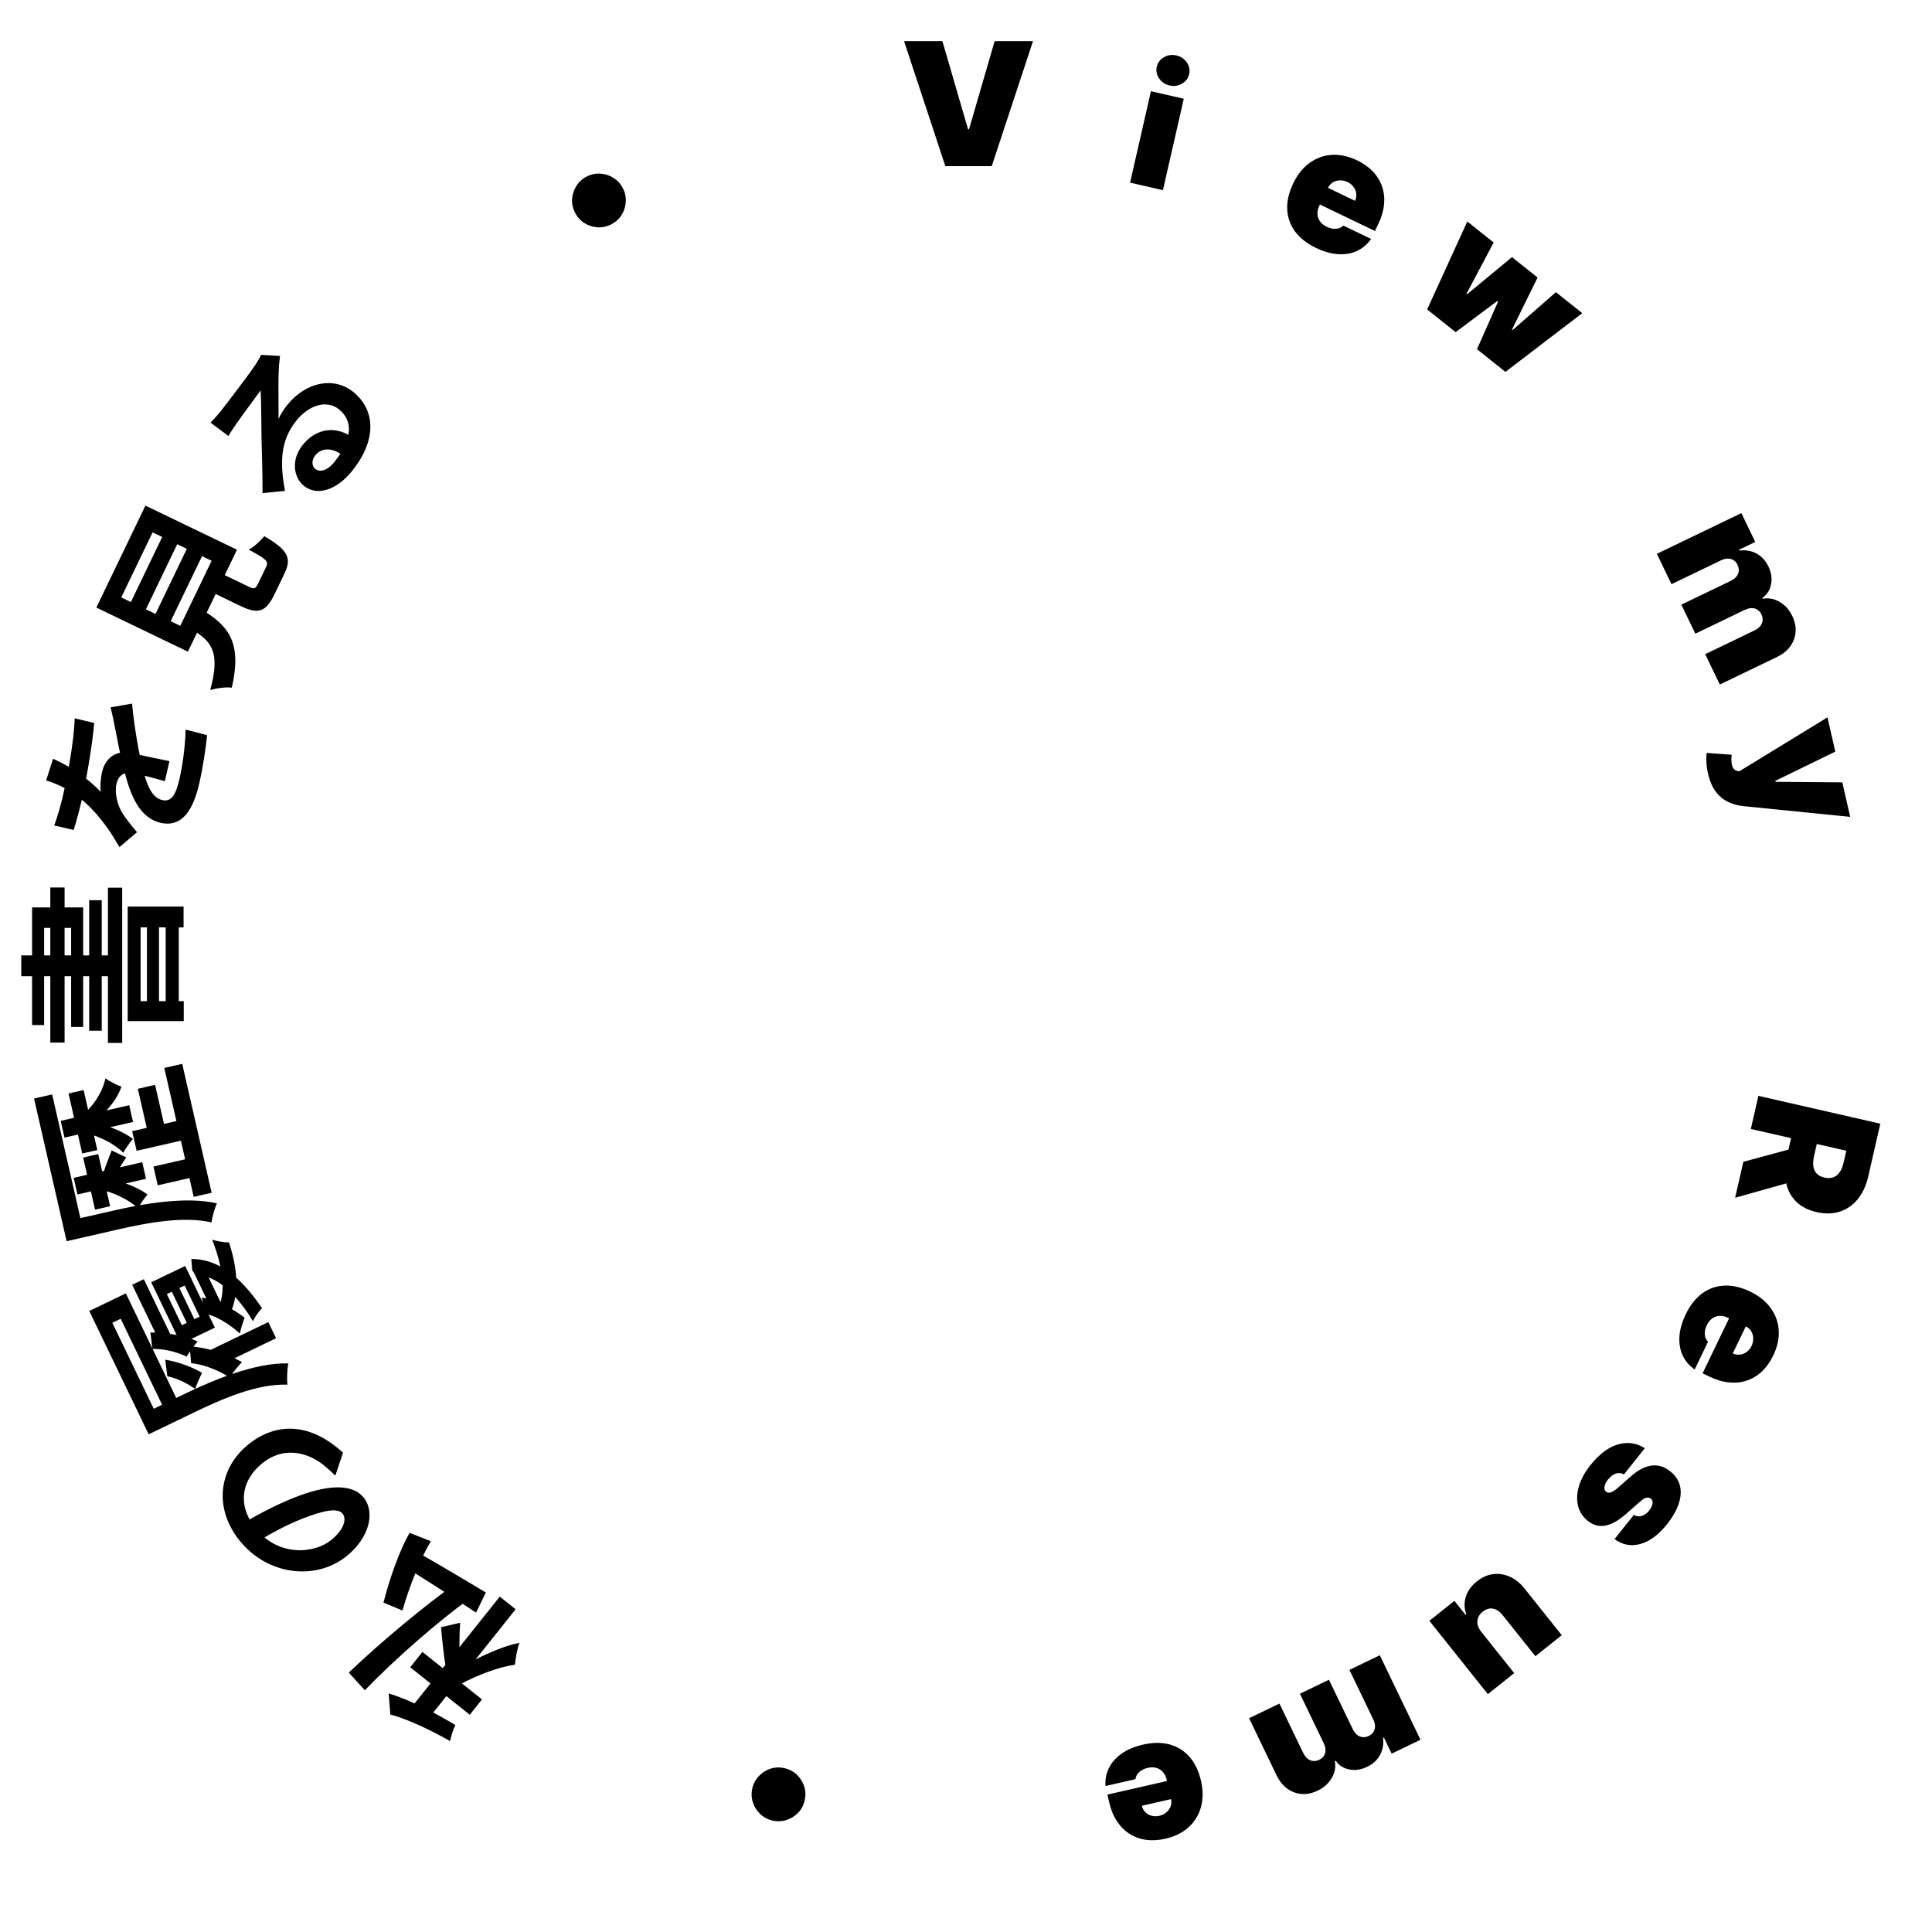 <svg width="1000" height="1000" viewBox="0 0 1000 1000" fill="none" xmlns="http://www.w3.org/2000/svg">
<path d="M487.784 21.273L501.058 66.91H501.564L514.838 21.273H534.686L513.321 86H489.301L467.936 21.273H487.784Z" fill="black"/>
<path d="M584.92 94.546L595.723 47.218L612.731 51.1L601.929 98.428L584.92 94.546ZM605.352 44.229C603.051 43.704 601.253 42.494 599.957 40.599C598.66 38.703 598.256 36.688 598.743 34.551C599.231 32.415 600.47 30.774 602.46 29.629C604.45 28.484 606.596 28.174 608.897 28.699C611.218 29.229 613.016 30.439 614.292 32.33C615.589 34.225 615.993 36.241 615.505 38.377C615.018 40.513 613.779 42.154 611.789 43.299C609.819 44.449 607.673 44.759 605.352 44.229Z" fill="black"/>
<path d="M681.08 128.279C676.41 126.03 672.815 123.199 670.295 119.788C667.804 116.366 666.456 112.537 666.251 108.299C666.075 104.051 667.121 99.574 669.388 94.866C671.564 90.348 674.376 86.838 677.826 84.336C681.276 81.835 685.114 80.445 689.341 80.165C693.569 79.885 697.941 80.834 702.459 83.009C705.762 84.6 708.505 86.552 710.688 88.867C712.871 91.181 714.441 93.773 715.398 96.642C716.364 99.493 716.692 102.55 716.382 105.816C716.073 109.081 715.082 112.451 713.409 115.925L711.653 119.569L672.585 100.755L676.754 92.099L701.357 103.947C701.941 102.685 702.148 101.428 701.979 100.177C701.838 98.917 701.373 97.769 700.585 96.735C699.825 95.691 698.79 94.853 697.48 94.222C696.208 93.61 694.908 93.323 693.58 93.362C692.261 93.381 691.05 93.71 689.948 94.348C688.864 94.996 687.997 95.946 687.347 97.2L682.849 106.54C682.172 107.945 681.863 109.339 681.922 110.724C681.98 112.108 682.409 113.379 683.208 114.535C684.007 115.692 685.185 116.645 686.742 117.395C687.824 117.916 688.884 118.24 689.923 118.365C690.98 118.501 691.969 118.439 692.889 118.18C693.817 117.902 694.63 117.429 695.327 116.759L709.679 123.67C707.722 126.47 705.284 128.546 702.364 129.899C699.453 131.234 696.182 131.786 692.55 131.558C688.947 131.319 685.123 130.226 681.08 128.279Z" fill="black"/>
<path d="M738.694 160.163L759.473 114.642L773.113 125.52L759.018 152.116L759.314 152.353L782.602 133.087L795.846 143.649L782.6 170.599L782.897 170.836L805.335 151.216L818.975 162.093L779.218 192.48L764.491 180.736L775.391 156.119L774.996 155.803L753.421 171.908L738.694 160.163Z" fill="black"/>
<path d="M857.592 286.653L901.33 265.59L908.515 280.511L900.201 284.515L900.42 284.971C903.593 284.566 906.506 285.08 909.161 286.514C911.816 287.948 913.875 290.184 915.338 293.222C916.819 296.297 917.278 299.338 916.715 302.346C916.171 305.344 914.671 307.715 912.213 309.46L912.433 309.915C915.466 309.367 918.37 309.909 921.144 311.543C923.938 313.168 926.116 315.603 927.68 318.849C929.7 323.045 929.989 327.092 928.546 330.991C927.111 334.909 924.154 337.946 919.674 340.104L890.174 354.31L882.604 338.592L908.118 326.305C910.036 325.382 911.302 324.176 911.918 322.686C912.553 321.188 912.477 319.622 911.691 317.99C910.914 316.376 909.746 315.36 908.188 314.941C906.658 314.532 904.934 314.789 903.017 315.712L877.503 327.999L870.263 312.964L895.777 300.678C897.694 299.754 898.96 298.548 899.576 297.059C900.211 295.56 900.135 293.995 899.349 292.362C898.828 291.28 898.133 290.469 897.265 289.928C896.397 289.388 895.392 289.123 894.252 289.134C893.139 289.155 891.947 289.472 890.675 290.085L865.162 302.372L857.592 286.653Z" fill="black"/>
<path d="M884.055 400.326C883.609 398.374 883.339 396.48 883.244 394.643C883.128 392.811 883.175 391.169 883.384 389.716L896.306 390.657C896.132 392.166 896.104 393.513 896.223 394.696C896.346 395.899 896.656 396.877 897.152 397.628C897.652 398.4 898.376 398.873 899.323 399.045L900.27 399.218L945.896 371.299L949.947 389.047L918.906 404.171L919.019 404.664L953.576 404.946L957.655 422.818L902.444 417.265C899.638 416.998 897.011 416.279 894.561 415.109C892.095 413.965 889.954 412.206 888.137 409.833C886.32 407.459 884.959 404.29 884.055 400.326Z" fill="black"/>
<path d="M910.137 567.213L973.241 581.617L967.024 608.855C965.955 613.539 964.168 617.442 961.661 620.566C959.154 623.689 956.076 625.861 952.426 627.081C948.776 628.301 944.712 628.4 940.234 627.378C935.715 626.346 932.134 624.47 929.492 621.749C926.844 619.048 925.143 615.71 924.386 611.734C923.625 607.778 923.793 603.397 924.89 598.59L928.603 582.321L941.914 585.359L938.989 598.177C938.529 600.19 938.384 601.961 938.554 603.491C938.739 605.047 939.3 606.331 940.236 607.344C941.167 608.378 942.526 609.099 944.313 609.506C946.121 609.919 947.678 609.864 948.986 609.341C950.31 608.844 951.403 607.937 952.265 606.621C953.144 605.33 953.812 603.678 954.272 601.665L955.65 595.626L906.227 584.345L910.137 567.213ZM930.662 610.799L898.097 619.965L902.345 601.354L934.825 592.558L930.662 610.799Z" fill="black"/>
<path d="M872.55 680.249C874.799 675.579 877.629 671.984 881.041 669.465C884.462 666.973 888.292 665.625 892.53 665.421C896.777 665.245 901.255 666.29 905.963 668.557C910.481 670.733 913.991 673.546 916.492 676.996C918.994 680.445 920.384 684.284 920.664 688.511C920.943 692.738 919.995 697.111 917.819 701.629C916.228 704.932 914.276 707.675 911.962 709.858C909.648 712.041 907.056 713.611 904.187 714.567C901.336 715.533 898.278 715.861 895.013 715.552C891.748 715.242 888.378 714.251 884.904 712.578L881.259 710.823L900.073 671.755L908.73 675.923L896.882 700.526C898.144 701.11 899.4 701.318 900.651 701.149C901.912 701.007 903.059 700.543 904.094 699.755C905.138 698.995 905.975 697.96 906.606 696.65C907.219 695.378 907.506 694.078 907.467 692.75C907.448 691.431 907.119 690.22 906.48 689.117C905.833 688.034 904.882 687.167 903.629 686.516L894.289 682.018C892.884 681.342 891.489 681.033 890.105 681.091C888.72 681.149 887.45 681.578 886.293 682.377C885.137 683.177 884.183 684.355 883.434 685.911C882.913 686.993 882.589 688.054 882.463 689.092C882.328 690.15 882.39 691.138 882.649 692.058C882.926 692.987 883.4 693.8 884.07 694.497L877.159 708.848C874.359 706.892 872.283 704.454 870.929 701.533C869.595 698.622 869.042 695.351 869.271 691.72C869.51 688.116 870.603 684.293 872.55 680.249Z" fill="black"/>
<path d="M835.685 796.63L845.696 784.077C846.523 784.629 847.407 784.889 848.348 784.858C849.289 784.827 850.21 784.551 851.11 784.03C852.015 783.538 852.828 782.839 853.55 781.933C854.483 780.763 855.07 779.588 855.312 778.406C855.554 777.224 855.273 776.326 854.469 775.712C853.922 775.249 853.212 775.074 852.341 775.187C851.456 775.317 850.303 776.002 848.884 777.241L841.352 783.847C837.543 787.17 834.043 789.109 830.852 789.663C827.665 790.247 824.664 789.431 821.85 787.214C819.162 785.043 817.458 782.364 816.739 779.176C816.024 776.018 816.219 772.63 817.326 769.012C818.436 765.424 820.39 761.875 823.188 758.366C827.812 752.568 832.618 748.975 837.604 747.589C842.577 746.219 847.159 746.895 851.349 749.616L840.55 763.157C839.203 762.379 837.799 762.23 836.339 762.709C834.882 763.218 833.536 764.247 832.301 765.796C831.303 767.048 830.696 768.248 830.48 769.397C830.252 770.562 830.526 771.468 831.304 772.115C832.042 772.677 832.908 772.774 833.901 772.407C834.881 772.057 836.094 771.246 837.54 769.973L844.086 764.198C847.848 760.865 851.445 758.991 854.877 758.574C858.308 758.158 861.508 759.146 864.477 761.541C867.126 763.626 868.806 766.098 869.518 768.957C870.233 771.845 870.024 774.979 868.891 778.36C867.761 781.771 865.757 785.28 862.88 788.888C858.506 794.374 853.92 797.791 849.125 799.141C844.316 800.508 839.836 799.671 835.685 796.63Z" fill="black"/>
<path d="M766.723 844.654L783.748 866.003L770.108 876.88L739.841 838.926L752.789 828.6L758.543 835.816L758.938 835.5C757.83 832.422 757.761 829.378 758.73 826.369C759.712 823.376 761.62 820.75 764.453 818.49C767.105 816.375 769.914 815.132 772.879 814.762C775.828 814.404 778.708 814.856 781.52 816.117C784.315 817.392 786.824 819.406 789.048 822.161L808.359 846.376L794.719 857.254L777.694 835.904C776.18 834.04 774.526 832.946 772.733 832.624C770.924 832.315 769.163 832.844 767.449 834.21C766.313 835.117 765.523 836.137 765.08 837.272C764.634 838.436 764.544 839.64 764.808 840.885C765.07 842.159 765.708 843.415 766.723 844.654Z" fill="black"/>
<path d="M714.18 856.761L735.243 900.499L720.322 907.685L716.317 899.37L715.862 899.59C716.267 902.762 715.753 905.676 714.318 908.331C712.884 910.986 710.649 913.045 707.611 914.508C704.536 915.989 701.495 916.448 698.487 915.885C695.489 915.341 693.118 913.84 691.373 911.383L690.918 911.602C691.466 914.635 690.924 917.539 689.29 920.314C687.665 923.107 685.23 925.286 681.983 926.849C677.788 928.87 673.741 929.158 669.842 927.715C665.924 926.281 662.887 923.324 660.729 918.844L646.522 889.343L662.241 881.774L674.528 907.288C675.451 909.205 676.657 910.472 678.146 911.087C679.645 911.722 681.21 911.646 682.843 910.86C684.456 910.083 685.473 908.916 685.892 907.357C686.301 905.827 686.044 904.104 685.12 902.186L672.834 876.673L687.868 869.432L700.155 894.946C701.079 896.863 702.285 898.13 703.774 898.746C705.273 899.38 706.838 899.305 708.471 898.519C709.553 897.997 710.364 897.303 710.905 896.434C711.445 895.566 711.71 894.562 711.699 893.421C711.677 892.309 711.361 891.117 710.748 889.845L698.461 864.331L714.18 856.761Z" fill="black"/>
<path d="M591.675 903.005C596.728 901.851 601.303 901.823 605.401 902.919C609.482 904.041 612.923 906.194 615.725 909.38C618.511 912.591 620.486 916.744 621.649 921.838C622.764 926.727 622.754 931.225 621.616 935.332C620.479 939.438 618.345 942.918 615.214 945.773C612.083 948.627 608.074 950.612 603.185 951.728C599.61 952.543 596.248 952.727 593.099 952.279C589.949 951.831 587.106 950.783 584.569 949.136C582.036 947.51 579.873 945.324 578.079 942.578C576.286 939.832 574.96 936.579 574.102 932.82L573.202 928.876L615.477 919.227L617.615 928.594L590.992 934.671C591.322 936.022 591.944 937.133 592.856 938.006C593.752 938.903 594.831 939.511 596.092 939.828C597.337 940.171 598.669 940.18 600.086 939.857C601.462 939.543 602.658 938.956 603.672 938.098C604.691 937.26 605.433 936.248 605.897 935.062C606.34 933.88 606.425 932.596 606.152 931.21L603.846 921.104C603.499 919.584 602.871 918.301 601.962 917.255C601.053 916.209 599.926 915.483 598.58 915.077C597.234 914.671 595.718 914.66 594.034 915.044C592.863 915.312 591.832 915.72 590.942 916.269C590.031 916.822 589.296 917.487 588.739 918.263C588.186 919.059 587.846 919.936 587.718 920.895L572.189 924.439C571.973 921.031 572.584 917.887 574.024 915.008C575.468 912.15 577.681 909.678 580.663 907.593C583.629 905.533 587.299 904.003 591.675 903.005Z" fill="black"/>
<path d="M406.051 915.203C408.536 915.77 410.668 916.894 412.445 918.575C414.218 920.277 415.486 922.295 416.25 924.631C416.993 926.961 417.081 929.37 416.514 931.855C415.942 934.361 414.818 936.493 413.141 938.25C411.44 940.023 409.424 941.281 407.093 942.024C404.758 942.787 402.347 942.886 399.862 942.318C397.356 941.746 395.226 940.612 393.474 938.915C391.696 937.234 390.436 935.229 389.693 932.898C388.925 930.583 388.827 928.172 389.399 925.666C389.966 923.181 391.1 921.051 392.802 919.279C394.482 917.501 396.491 916.23 398.826 915.467C401.136 914.719 403.544 914.631 406.051 915.203Z" fill="black"/>
<path d="M220.333 891.33L266.889 832.95L258.679 826.402L212.122 884.782L220.333 891.33ZM243.15 887.556L249.476 879.623L218.651 855.041L212.325 862.974L243.15 887.556ZM233.692 874.435C242.44 868.89 256.469 863.003 266.517 861.681C266.845 858.414 267.727 853.311 268.848 850.335C257.385 852.577 241.635 860.621 230.554 867.949L233.692 874.435ZM202.035 887.439C210.448 889.594 222.618 895.316 232.969 901.179C233.451 898.718 234.613 894.977 235.708 892.891C224.968 886.375 212.003 879.792 201.184 876.515L202.035 887.439ZM230.685 862.361L237.996 862.044C237.709 856.693 237.65 845.491 238.225 839.916L228.291 842.239C228.518 845.38 229.845 858.846 230.685 862.361ZM188.839 874.866C204.659 858.454 226.813 839.239 242.446 827.914L235.706 819.807C220.1 830.812 198.028 849.068 180.527 865.733L188.839 874.866ZM246.376 834.691L251.475 824.3C241.347 818.159 227.574 810.021 214.441 802.508L208.546 810.328C222.584 819.133 237.332 828.617 246.376 834.691ZM208.318 833.596C211.898 820.97 217.935 805.977 223.024 797.741L212.023 793.407C206.977 802.019 201.634 816.997 198.485 829.511L208.318 833.596Z" fill="black"/>
<path d="M124.127 789.415L131.451 799.17C139.312 794.039 148.535 789.188 156.685 785.99C168.409 781.421 174.971 780.514 177.357 783.506C179.466 786.15 178.276 791.653 171.248 797.257C162.48 804.249 144.006 805.777 132.242 791.026C122.642 778.988 124.997 765.954 135.921 757.242C146.15 749.085 158.031 750.993 167.236 758.11C169.151 759.656 171.053 761.327 173.565 763.763L177.559 751.927C160.861 736.556 143.335 735.848 128.723 747.501C113.484 759.653 110.228 780.122 123.934 797.309C138.306 815.331 163.237 818.33 179.241 805.568C191.001 796.19 194.454 782.963 188.239 775.169C182.191 767.585 168.79 768.482 151.405 775.516C141.252 779.628 132.001 784.729 124.127 789.415Z" fill="black"/>
<path d="M76.955 742.397L101.252 730.696C114.162 724.479 132.917 716.04 148.749 716.713C148.434 713.802 148.636 708.272 149.271 705.694C132.322 705.164 110.532 714.275 96.499 721.032L72.283 732.694L76.955 742.397ZM73.326 734.859L80.623 731.345L58.148 684.677L62.478 682.592L84.953 729.26L92.249 725.746L65.141 669.455L46.217 678.568L73.326 734.859ZM109.831 678.359L115.043 675.849L105.466 655.963L100.254 658.473L109.831 678.359ZM83.53 696.359L89.544 693.463L74.446 662.11L68.432 665.006L83.53 696.359ZM101.181 660.397L102.063 659.972C112.764 660.45 122.845 670.511 130.927 683.807C131.874 681.672 133.989 678.678 135.604 677.109C125.633 662.352 114.049 651.632 99.042 651.648L99.473 657.466L100.447 658.873L101.181 660.397ZM113.163 676.458L117.975 682.142C123.861 671.8 123.545 658.221 118.516 643.06C116.048 643.063 112.115 642.487 109.819 641.617C115.226 655.51 117.027 668.275 113.163 676.458ZM105.946 679.933C111.821 681.055 118.685 685.257 124.144 690.235C124.575 688.052 125.869 683.971 126.615 682.031C120.357 677.241 112.103 672.82 104.517 671.632L105.946 679.933ZM100.61 682.8L92.848 666.682L95.574 665.369L103.336 681.487L100.61 682.8ZM94.115 685.927L86.353 669.81L88.919 668.574L96.68 684.692L94.115 685.927ZM93.652 695.633L111.213 687.176L95.844 655.262L78.283 663.719L93.652 695.633ZM78.885 698.2C84.858 698.09 91.561 699.702 96.62 702.206C97.807 699.954 100.973 695.861 102.309 694.329C95.508 691.282 85.9 689.587 77.857 689.706L78.885 698.2ZM98.918 705.544C105.675 706.241 113.192 709.338 118.871 712.926C120.297 710.757 123.745 706.43 125.238 705.019C117.739 700.728 107.198 697.506 98.172 696.815L98.918 705.544ZM115.553 705.831L142.897 692.663L138.881 684.323L106.806 699.769L107.276 703.001L115.553 705.831ZM86.597 712.367C91.361 713.234 96.775 715.862 101.028 718.95C101.699 716.651 103.632 712.46 104.615 710.604C99.367 707.501 91.805 704.722 85.53 703.792L86.597 712.367Z" fill="black"/>
<path d="M32.914 635.592L42.285 633.453L26.996 566.467L17.625 568.606L32.914 635.592ZM100.262 619.49L109.546 617.371L94.316 550.646L85.032 552.765L100.262 619.49ZM76.922 588.027L85.86 585.988L80.275 561.519L71.338 563.559L76.922 588.027ZM49.194 626.125L57.003 624.342L50.844 597.357L43.035 599.14L49.194 626.125ZM34.479 642.446L61.29 636.327C74.999 633.198 94.641 629.262 109.489 632.72C109.782 630.006 111.222 625.113 112.261 622.867C96.34 619.107 73.89 623.135 59.052 626.522L32.241 632.642L34.479 642.446ZM40.093 618.251L75.582 610.151L73.621 601.561L38.133 609.661L40.093 618.251ZM70.72 595.651L99.527 589.076L97.21 578.924L68.403 585.499L70.72 595.651ZM81.644 613.515L102.903 608.663L100.684 598.945L79.426 603.797L81.644 613.515ZM51.354 615.59C58.428 616.988 66.724 620.937 71.489 625.418C72.462 623.279 74.838 620.089 76.343 618.285C70.603 613.935 60.698 610.536 51.975 609.514L51.354 615.59ZM42.559 597.057L50.368 595.275L43.278 564.212L35.469 565.994L42.559 597.057ZM33.38 588.837L68.868 580.737L66.888 572.06L31.399 580.16L33.38 588.837ZM44.739 586.609C51.466 588.086 59.328 592.134 63.833 596.675C64.912 594.603 67.182 591.346 68.774 589.522C63.207 585.133 53.756 581.721 45.361 580.534L44.739 586.609ZM53.744 606.463L58.517 610.577C59.958 607.692 63.428 601.697 65.382 599.06L57.812 595.493C57.041 597.312 54.349 604.317 53.744 606.463ZM42.821 577.005L46.009 582.577C53.453 577.591 60.215 570.023 62.875 562.478C60.389 561.584 56.671 559.694 54.587 558.162C53.102 565.256 48.288 572.562 42.821 577.005Z" fill="black"/>
<path d="M66.094 528.514H95.108V518.19H72.769V480.009H95.019V469.24H66.094V528.514ZM76.062 523.085H82.292V476.182H76.062V523.085ZM85.763 523.085H92.527V476.182H85.763V523.085ZM11.003 505.285H60.665V494.516H11.003V505.285ZM16.61 530.561H22.84V480.276H36.813V531.54H43.043V469.685H16.61V530.561ZM26.044 539.639H33.431V459.361H26.044V539.639ZM46.158 533.498H52.655V465.947H46.158V533.498ZM55.859 539.817H63.246V459.45H55.859V539.817Z" fill="black"/>
<path d="M27.457 392.72L23.888 403.956C28.254 405.226 33.289 407.562 37.579 410.367C46.291 416.19 54.138 425.01 61.841 438.453L70.902 430.753C67.757 426.932 65.188 423.789 63.179 420.592C60.808 416.582 59.193 410.462 60.282 405.69C61.114 402.045 63.728 398.99 69.281 400.258C73.986 401.241 81.322 403.098 85.321 404.375L87.698 393.963C82.211 392.802 72.694 390.904 68.008 389.834C59.939 387.993 54.44 392.489 52.796 399.69C52.123 402.641 51.68 407.378 52.187 409.958C49.271 406.737 44.899 403.092 41.063 400.299C35.371 396.444 30.509 394.147 27.457 392.72ZM28.06 427.274L38.125 429.571C39.648 424.898 41.267 418.603 42.079 415.046C44.495 404.46 47.695 386.841 48.752 374.211L38.707 371.827C38.091 384.923 35.114 400.767 32.5 412.22C31.49 416.646 29.677 422.987 28.06 427.274ZM68.387 364.177L57.265 366.112C58.161 369.786 58.856 373.139 59.559 376.86C60.8 382.621 61.635 388.562 63.978 397.496C66.807 409.096 71.09 423.128 83.151 425.881C94.344 428.436 100.045 419.056 103.135 405.52C105.016 397.277 106.651 386.513 107.197 380.521L96.084 377.619C95.903 385.612 94.639 395.548 92.956 402.923C91.035 411.339 88.782 415.207 84.01 414.118C79.238 413.029 76.477 407.926 74.201 399.099C71.898 389.992 70.557 381.47 69.675 375.335C69.22 372.127 68.554 367.046 68.387 364.177Z" fill="black"/>
<path d="M75.514 315.366L91.732 281.688L96.704 284.082L80.485 317.761L75.514 315.366ZM88.344 321.545L104.562 287.867L109.534 290.261L93.315 323.939L88.344 321.545ZM62.764 309.227L78.983 275.548L83.954 277.943L67.736 311.621L62.764 309.227ZM49.865 314.474L97.255 337.295L122.664 284.533L75.274 261.711L49.865 314.474ZM105.125 304.338L124.37 313.606C133.511 318.008 137.518 317.073 142.152 307.451C143.04 305.606 146.283 298.871 147.249 296.866C151.11 288.847 149.059 284.698 136.811 277.516C134.895 279.853 131.245 283.331 128.714 284.483C137.983 289.44 139.115 290.578 137.763 293.384C136.952 295.068 134.365 300.441 133.708 301.804C132.318 304.691 131.647 305.059 129.081 303.823L109.836 294.556L105.125 304.338ZM98.952 325.567C109.195 331.784 114.327 336.922 108.816 357.186C111.866 356.185 117.031 355.512 119.983 355.946C125.518 331.94 117.871 323.614 103.933 315.223L98.952 325.567Z" fill="black"/>
<path d="M108.974 218.739L118.242 225.674C119.24 223.852 120.821 221.584 122.18 219.594C124.898 215.614 132.208 205.734 134.899 202.075C135.242 207.926 135.26 219.893 135.353 226.343C135.544 233.097 135.928 247.177 135.884 255.225L147.475 254.109C144.993 239.949 144.781 228.51 153.326 217.794C159.818 209.653 169.057 206.776 175.389 211.825C182.835 217.763 182.516 227.298 173.138 239.058C169.753 243.302 165.738 244.768 163.164 242.715C161.355 241.272 161.141 238.256 163.195 235.682C166.468 231.576 172.056 231.707 177.177 235.563L182.626 226.589C174.805 220.694 164.186 220.877 156.584 230.41C150.702 237.786 151.745 247.041 157.381 251.536C164.409 257.141 174.619 253.33 182.333 243.658C195.761 226.819 193.722 211.533 182.728 202.765C172.639 194.719 158.104 197.814 148.671 209.643C146.951 211.8 145.425 213.998 144.165 216.863C144.237 209.636 143.94 197.446 144.293 191.58C144.331 189.106 144.688 186.659 144.921 184.226L135.107 183.685C134.719 184.742 133.721 186.565 131.599 189.654C128.784 193.897 117.313 208.996 114.316 212.754C112.763 214.702 110.737 216.957 108.974 218.739Z" fill="black"/>
<path d="M316.056 116.287C313.759 117.393 311.392 117.843 308.954 117.637C306.507 117.413 304.257 116.625 302.204 115.275C300.17 113.916 298.6 112.088 297.494 109.791C296.378 107.475 295.928 105.108 296.143 102.689C296.368 100.242 297.16 98.002 298.519 95.968C299.869 93.915 301.692 92.335 303.989 91.229C306.305 90.113 308.677 89.673 311.105 89.907C313.543 90.112 315.779 90.895 317.813 92.254C319.857 93.585 321.437 95.408 322.552 97.724C323.658 100.021 324.099 102.393 323.874 104.84C323.668 107.278 322.89 109.523 321.54 111.576C320.2 113.601 318.372 115.172 316.056 116.287Z" fill="black"/>
</svg>
